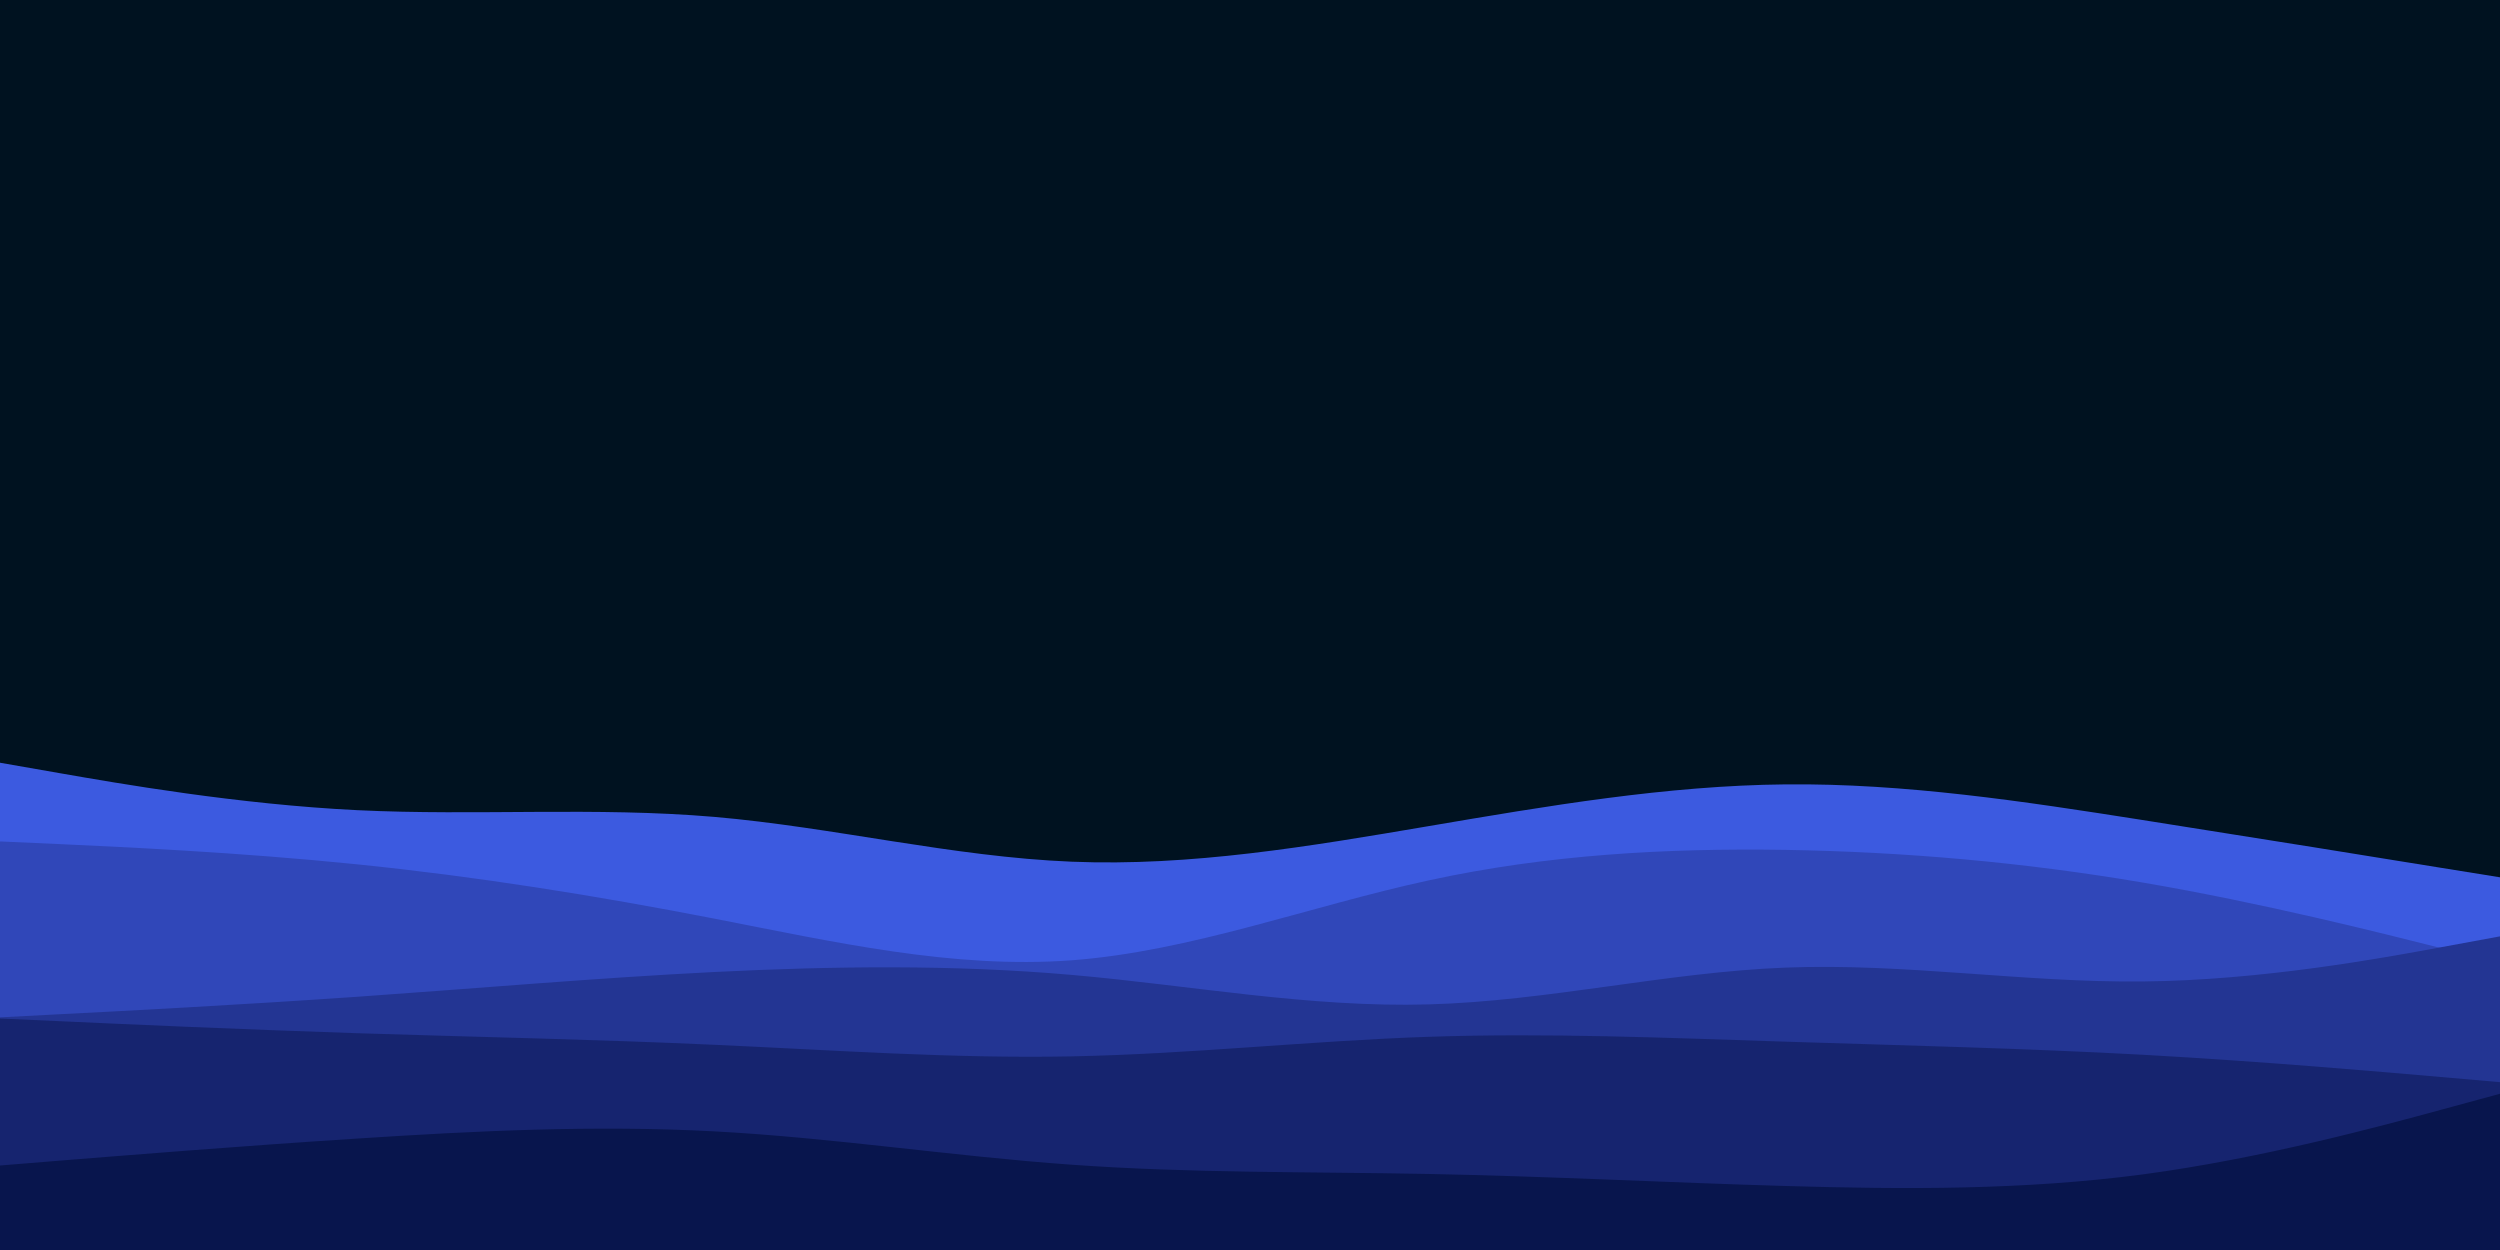 <svg id="visual" viewBox="0 0 2160 1080" width="2160" height="1080" xmlns="http://www.w3.org/2000/svg" xmlns:xlink="http://www.w3.org/1999/xlink" version="1.1"><rect x="0" y="0" width="2160" height="1080" fill="#001220"></rect><path d="M0 659L51.5 668C103 677 206 695 308.8 700C411.7 705 514.3 697 617.2 705.8C720 714.7 823 740.3 925.8 744.5C1028.7 748.7 1131.3 731.3 1234.2 713.8C1337 696.3 1440 678.7 1542.8 677.7C1645.7 676.7 1748.3 692.3 1851.2 708.5C1954 724.7 2057 741.3 2108.5 749.7L2160 758L2160 1081L2108.5 1081C2057 1081 1954 1081 1851.2 1081C1748.3 1081 1645.7 1081 1542.8 1081C1440 1081 1337 1081 1234.2 1081C1131.3 1081 1028.7 1081 925.8 1081C823 1081 720 1081 617.2 1081C514.3 1081 411.7 1081 308.8 1081C206 1081 103 1081 51.5 1081L0 1081Z" fill="#3c5ae0"></path><path d="M0 727L51.5 729.3C103 731.7 206 736.3 308.8 746.8C411.7 757.3 514.3 773.7 617.2 793.7C720 813.7 823 837.3 925.8 829.7C1028.7 822 1131.3 783 1234.2 760.7C1337 738.3 1440 732.7 1542.8 734.3C1645.7 736 1748.3 745 1851.2 762.5C1954 780 2057 806 2108.5 819L2160 832L2160 1081L2108.5 1081C2057 1081 1954 1081 1851.2 1081C1748.3 1081 1645.7 1081 1542.8 1081C1440 1081 1337 1081 1234.2 1081C1131.3 1081 1028.7 1081 925.8 1081C823 1081 720 1081 617.2 1081C514.3 1081 411.7 1081 308.8 1081C206 1081 103 1081 51.5 1081L0 1081Z" fill="#3047b9"></path><path d="M0 879L51.5 876.3C103 873.7 206 868.3 308.8 861.2C411.7 854 514.3 845 617.2 839.8C720 834.7 823 833.3 925.8 842.3C1028.7 851.3 1131.3 870.7 1234.2 867.8C1337 865 1440 840 1542.8 836C1645.7 832 1748.3 849 1851.2 848C1954 847 2057 828 2108.5 818.5L2160 809L2160 1081L2108.5 1081C2057 1081 1954 1081 1851.2 1081C1748.3 1081 1645.7 1081 1542.8 1081C1440 1081 1337 1081 1234.2 1081C1131.3 1081 1028.7 1081 925.8 1081C823 1081 720 1081 617.2 1081C514.3 1081 411.7 1081 308.8 1081C206 1081 103 1081 51.5 1081L0 1081Z" fill="#233593"></path><path d="M0 880L51.5 882.3C103 884.7 206 889.3 308.8 892.7C411.7 896 514.3 898 617.2 902.7C720 907.3 823 914.7 925.8 912.7C1028.7 910.7 1131.3 899.3 1234.2 895.8C1337 892.3 1440 896.7 1542.8 900C1645.7 903.3 1748.3 905.7 1851.2 911.3C1954 917 2057 926 2108.5 930.5L2160 935L2160 1081L2108.5 1081C2057 1081 1954 1081 1851.2 1081C1748.3 1081 1645.7 1081 1542.8 1081C1440 1081 1337 1081 1234.2 1081C1131.3 1081 1028.7 1081 925.8 1081C823 1081 720 1081 617.2 1081C514.3 1081 411.7 1081 308.8 1081C206 1081 103 1081 51.5 1081L0 1081Z" fill="#16246f"></path><path d="M0 1007L51.5 1002.8C103 998.7 206 990.3 308.8 983.7C411.7 977 514.3 972 617.2 977.5C720 983 823 999 925.8 1006.3C1028.7 1013.7 1131.3 1012.3 1234.2 1014.3C1337 1016.3 1440 1021.7 1542.8 1024.7C1645.7 1027.7 1748.3 1028.3 1851.2 1014.7C1954 1001 2057 973 2108.5 959L2160 945L2160 1081L2108.5 1081C2057 1081 1954 1081 1851.2 1081C1748.3 1081 1645.7 1081 1542.8 1081C1440 1081 1337 1081 1234.2 1081C1131.3 1081 1028.7 1081 925.8 1081C823 1081 720 1081 617.2 1081C514.3 1081 411.7 1081 308.8 1081C206 1081 103 1081 51.5 1081L0 1081Z" fill="#08154d"></path></svg>